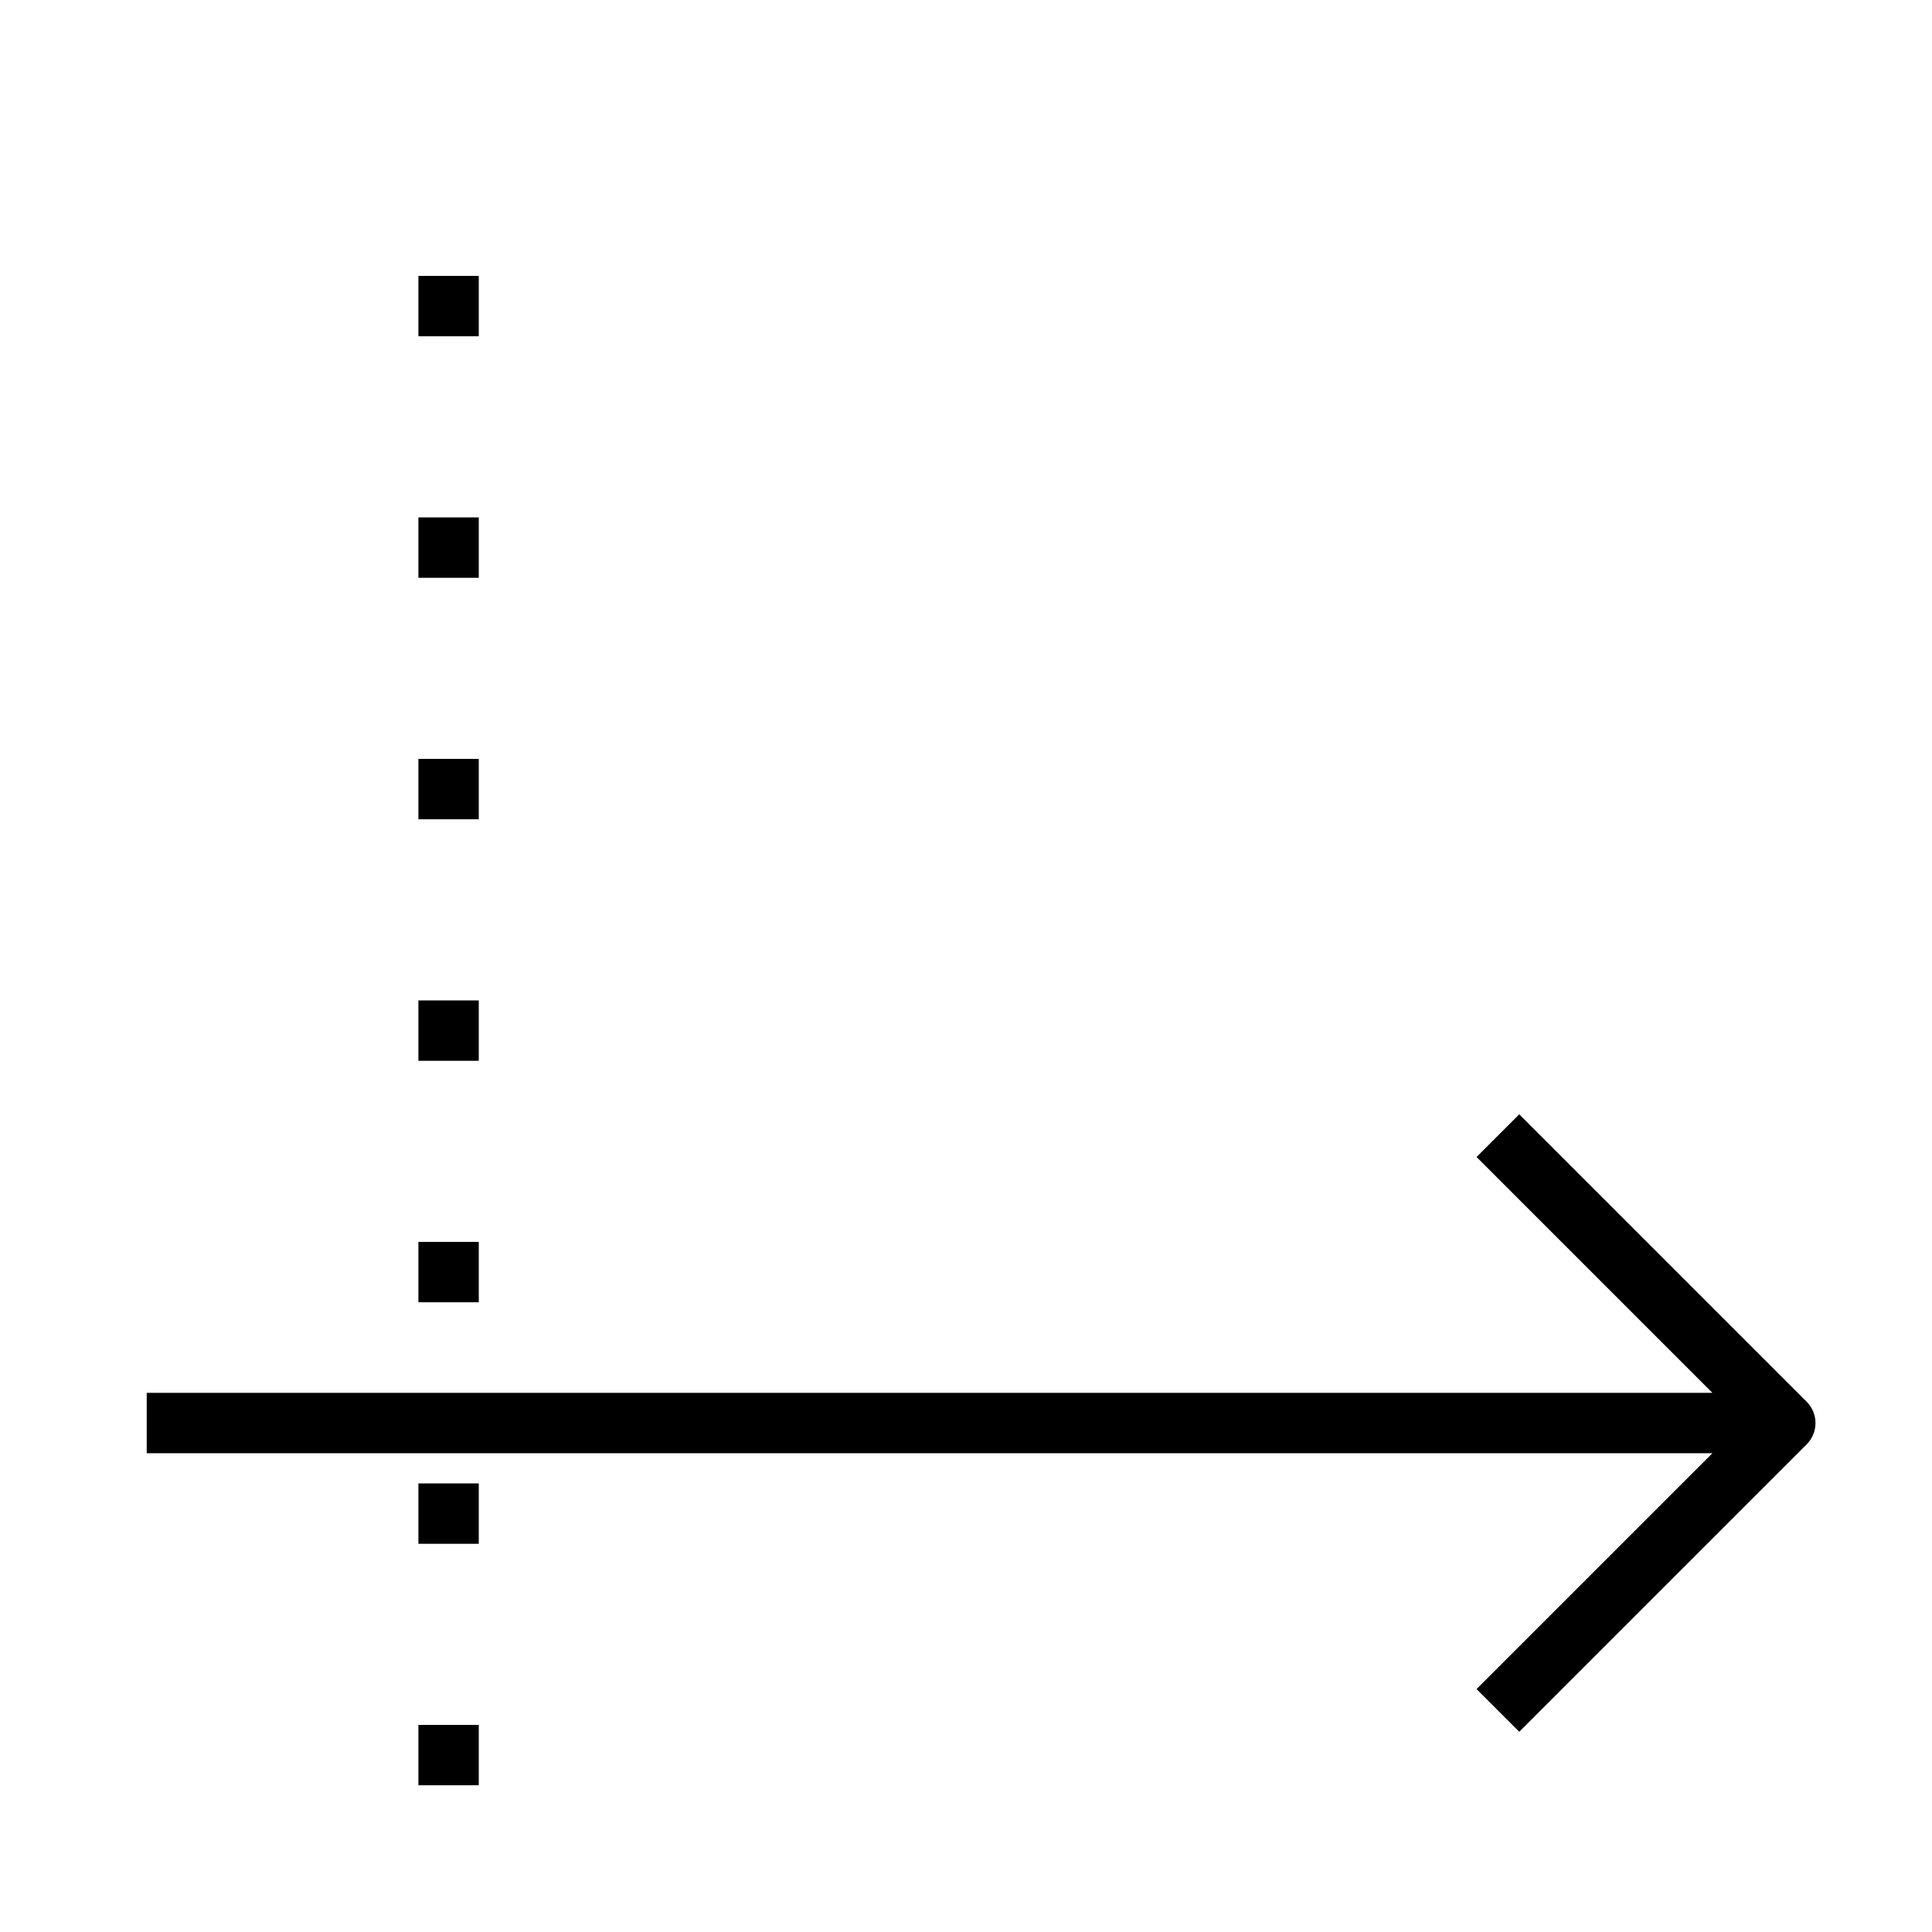 <svg xmlns="http://www.w3.org/2000/svg" viewBox="0 0 32 32"
    fill="none" stroke="#000" stroke-linejoin="round">
  <path  d="M7.43 29.57V2.43" stroke-dasharray="1 3"/>
  <path d="M29.57 23.57H2.43M24.81 28.33l4.76-4.76-4.76-4.76"/>
</svg>
